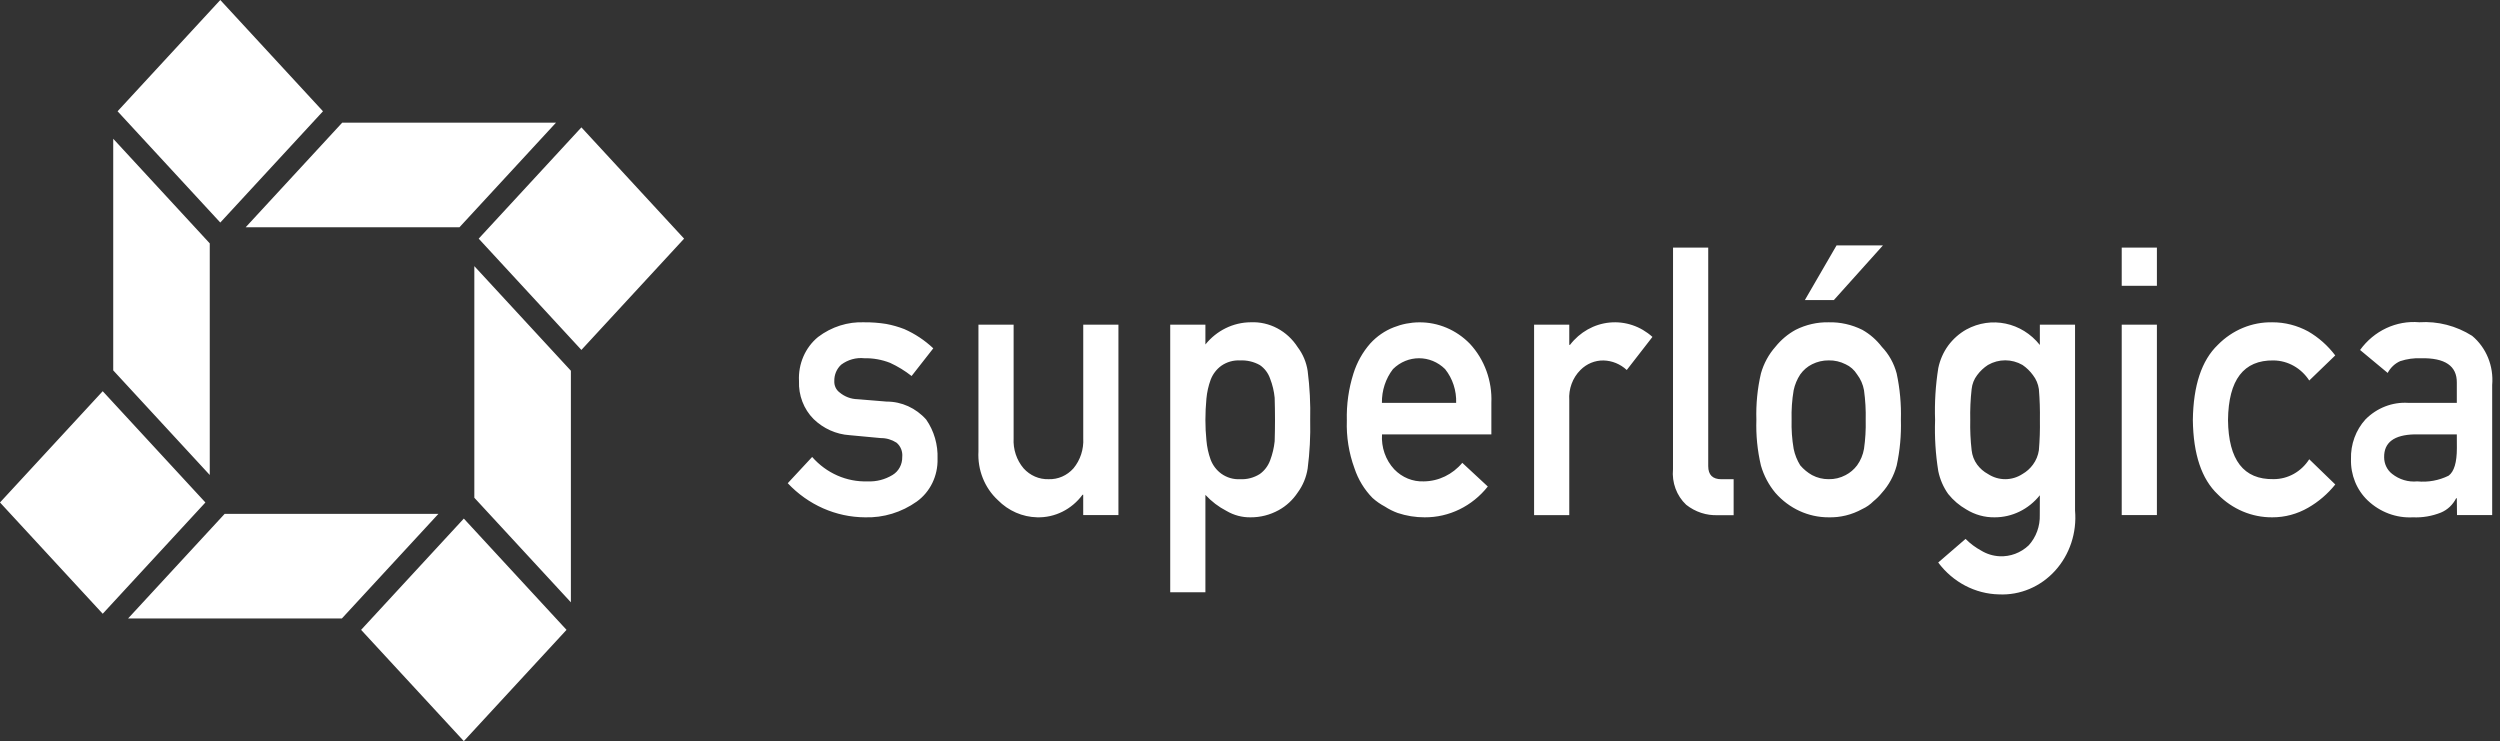 <svg xmlns="http://www.w3.org/2000/svg" width="172" height="51" viewBox="0 0 172 51">
  <rect x="0" y="0" width="172" height="51" fill="#333333" stroke="none"/>
  <path fill="#FFF" fill-rule="evenodd" d="M8.089 7.656L15.156 4.26325641e-14 22.221 7.656 15.156 15.311 8.089 7.656zM32.934 16.419L40 8.763 47.066 16.419 40 24.075 32.934 16.419zM7.46069873e-14 34.57L7.067 26.915 14.132 34.57 7.067 42.226 7.46069873e-14 34.57zM24.844 43.334L31.911 35.678 38.977 43.334 31.911 50.989 24.844 43.334zM7.79 25.482L7.79 9.547 14.431 16.744 14.431 32.679 7.79 25.482zM32.634 34.245L32.634 18.31 39.277 25.507 39.277 41.44 32.634 34.245zM16.902 15.636L23.545 8.439 38.253 8.439 31.611 15.636 16.902 15.636zM8.813 42.549L15.456 35.354 30.163 35.354 23.522 42.549 8.813 42.549zM55.876 31.439C56.858 32.557 58.253 33.17 59.698 33.119 60.297 33.146 60.89 32.992 61.409 32.677 61.83 32.424 62.085 31.95 62.074 31.44 62.113 31.062 61.963 30.689 61.679 30.455 61.353 30.246 60.978 30.136 60.596 30.14L58.453 29.94C57.529 29.881 56.652 29.488 55.971 28.827 55.297 28.148 54.932 27.196 54.971 26.214 54.91 25.039 55.401 23.906 56.284 23.184 57.209 22.482 58.331 22.126 59.47 22.174 59.972 22.17 60.474 22.208 60.97 22.287 61.394 22.366 61.81 22.484 62.215 22.641 62.946 22.962 63.62 23.409 64.21 23.965L62.718 25.87C62.26 25.51 61.764 25.206 61.24 24.965 60.674 24.743 60.073 24.635 59.469 24.647 58.904 24.587 58.338 24.744 57.875 25.089 57.562 25.374 57.387 25.792 57.4 26.227 57.388 26.532 57.524 26.822 57.761 26.998 58.113 27.292 58.547 27.456 58.996 27.465L60.998 27.629C62.031 27.625 63.018 28.074 63.723 28.868 64.264 29.647 64.539 30.596 64.503 31.56 64.536 32.733 63.999 33.843 63.077 34.505 62.025 35.252 60.777 35.632 59.509 35.592 57.513 35.581 55.603 34.737 54.197 33.245L55.876 31.439zM67.317 22.338L69.737 22.338 69.737 30.149C69.694 30.909 69.941 31.655 70.423 32.222 70.869 32.718 71.495 32.989 72.143 32.968 72.789 32.991 73.413 32.719 73.854 32.222 74.328 31.651 74.57 30.906 74.527 30.149L74.527 22.338 76.948 22.338 76.948 35.438 74.525 35.438 74.525 34.038 74.479 34.038C73.732 35.048 72.572 35.625 71.356 35.591 70.345 35.569 69.379 35.146 68.652 34.407 67.74 33.566 67.248 32.33 67.317 31.056L67.317 22.338zM80.511 22.338L82.932 22.338 82.932 23.7C83.708 22.738 84.844 22.181 86.044 22.173 87.334 22.113 88.562 22.763 89.284 23.89 89.641 24.362 89.877 24.922 89.967 25.518 90.11 26.639 90.168 27.77 90.141 28.901 90.167 30.015 90.109 31.129 89.967 32.233 89.873 32.836 89.638 33.404 89.282 33.887 88.944 34.397 88.494 34.813 87.97 35.1 87.375 35.427 86.714 35.596 86.043 35.592 85.462 35.602 84.889 35.45 84.383 35.152 83.842 34.874 83.352 34.5 82.932 34.047L82.932 40.747 80.511 40.747 80.511 22.338zM85.314 32.968C85.791 32.995 86.264 32.871 86.674 32.613 86.995 32.384 87.243 32.057 87.384 31.676 87.544 31.254 87.65 30.811 87.697 30.359 87.712 29.886 87.72 29.4 87.72 28.902 87.72 28.378 87.712 27.868 87.697 27.369 87.654 26.916 87.548 26.473 87.384 26.052 87.252 25.666 87.002 25.336 86.674 25.115 86.256 24.883 85.786 24.773 85.314 24.798 84.858 24.772 84.406 24.901 84.024 25.166 83.696 25.404 83.441 25.739 83.292 26.128 83.141 26.543 83.043 26.978 83.002 27.42 82.956 27.91 82.932 28.404 82.932 28.902 82.932 29.367 82.955 29.832 83.002 30.295 83.04 30.75 83.138 31.198 83.292 31.625 83.441 32.015 83.696 32.349 84.024 32.588 84.403 32.86 84.856 32.994 85.314 32.968zM95.083 29.885C95.023 30.774 95.328 31.647 95.92 32.285 96.462 32.851 97.203 33.153 97.966 33.119 98.978 33.107 99.937 32.643 100.606 31.843L102.361 33.472C101.287 34.827 99.693 35.604 98.016 35.592 97.386 35.594 96.759 35.492 96.158 35.292 95.85 35.179 95.554 35.031 95.276 34.85 94.971 34.689 94.687 34.49 94.428 34.257 93.867 33.688 93.441 32.987 93.185 32.212 92.802 31.166 92.624 30.05 92.662 28.93 92.633 27.833 92.786 26.74 93.116 25.699 93.357 24.929 93.753 24.222 94.277 23.628 94.729 23.134 95.281 22.755 95.892 22.518 96.45 22.297 97.04 22.181 97.635 22.177 98.94 22.163 100.198 22.694 101.131 23.654 102.136 24.736 102.67 26.208 102.606 27.719L102.606 29.888 95.083 29.885zM100.183 27.716C100.212 26.87 99.941 26.043 99.423 25.395 98.415 24.398 96.844 24.398 95.836 25.395 95.331 26.05 95.062 26.872 95.076 27.716L100.183 27.716zM105.545 22.338L107.966 22.338 107.966 23.726 108.017 23.726C108.691 22.848 109.674 22.294 110.743 22.191 111.811 22.088 112.874 22.445 113.688 23.18L111.921 25.456C111.479 25.047 110.915 24.815 110.327 24.8 109.734 24.789 109.161 25.025 108.733 25.457 108.193 25.996 107.911 26.762 107.966 27.543L107.966 35.443 105.545 35.443 105.545 22.338zM115.105 17.036L117.526 17.036 117.526 32.071C117.526 32.671 117.829 32.971 118.435 32.971L119.274 32.971 119.274 35.444 118.193 35.444C117.408 35.478 116.636 35.224 116.008 34.727 115.351 34.109 115.014 33.198 115.102 32.275L115.105 17.036zM120.839 28.877C120.806 27.805 120.911 26.732 121.153 25.69 121.347 25.006 121.689 24.378 122.152 23.856 122.54 23.374 123.013 22.978 123.546 22.689 124.253 22.334 125.029 22.158 125.812 22.174 126.611 22.155 127.403 22.332 128.125 22.691 128.644 22.983 129.103 23.382 129.472 23.865 129.957 24.372 130.308 25.003 130.491 25.696 130.714 26.739 130.812 27.808 130.781 28.877 130.813 29.937 130.716 30.998 130.491 32.032 130.3 32.737 129.949 33.382 129.468 33.913 129.298 34.123 129.106 34.313 128.898 34.481 128.672 34.71 128.408 34.894 128.12 35.024 127.408 35.418 126.613 35.613 125.809 35.592 124.42 35.596 123.093 34.987 122.15 33.913 121.694 33.368 121.353 32.727 121.152 32.032 120.909 31.001 120.804 29.939 120.839 28.877zM128.36 28.902C128.377 28.216 128.337 27.529 128.244 26.85 128.173 26.451 128.01 26.077 127.768 25.761 127.575 25.451 127.3 25.207 126.976 25.061 126.613 24.877 126.214 24.786 125.812 24.795 125.417 24.791 125.027 24.882 124.671 25.061 124.349 25.22 124.07 25.461 123.857 25.761 123.64 26.089 123.486 26.459 123.403 26.85 123.29 27.519 123.243 28.198 123.262 28.877 123.243 29.547 123.29 30.217 123.403 30.877 123.486 31.283 123.64 31.67 123.857 32.017 124.089 32.289 124.365 32.516 124.671 32.688 125.025 32.875 125.416 32.971 125.812 32.967 126.216 32.976 126.616 32.881 126.976 32.688 127.284 32.529 127.555 32.3 127.768 32.017 128.01 31.682 128.173 31.291 128.244 30.877 128.337 30.223 128.376 29.561 128.36 28.9L128.36 28.902zM126.354 16.885L129.545 16.885 126.169 20.645 124.174 20.645 126.354 16.885zM140.342 34.073C139.57 35.039 138.43 35.596 137.23 35.592 136.545 35.603 135.871 35.415 135.28 35.049 134.807 34.78 134.385 34.42 134.037 33.988 133.703 33.52 133.47 32.981 133.353 32.409 133.166 31.25 133.093 30.074 133.134 28.9 133.092 27.704 133.166 26.506 133.354 25.325 133.471 24.761 133.704 24.23 134.038 23.772 134.375 23.318 134.799 22.943 135.281 22.672 136.996 21.732 139.102 22.174 140.342 23.734L140.342 22.338 142.763 22.338 142.763 35.125C142.896 36.647 142.397 38.156 141.394 39.262 140.391 40.368 138.982 40.963 137.531 40.894 135.895 40.861 134.36 40.055 133.349 38.701L135.23 37.077C135.548 37.396 135.908 37.665 136.298 37.877 136.687 38.115 137.126 38.25 137.575 38.27 138.308 38.306 139.025 38.037 139.571 37.522 140.087 36.959 140.364 36.199 140.337 35.417L140.342 34.073zM135.553 28.9C135.537 29.594 135.569 30.288 135.648 30.977 135.687 31.337 135.818 31.678 136.028 31.965 136.229 32.235 136.482 32.455 136.772 32.611 137.5 33.086 138.421 33.086 139.148 32.611 139.428 32.451 139.674 32.231 139.868 31.965 140.081 31.677 140.221 31.337 140.275 30.977 140.334 30.287 140.358 29.593 140.345 28.9 140.357 28.19 140.334 27.48 140.275 26.772 140.224 26.418 140.084 26.086 139.868 25.809 139.668 25.534 139.424 25.297 139.148 25.109 138.407 24.684 137.513 24.684 136.772 25.109 136.486 25.293 136.234 25.53 136.028 25.809 135.816 26.085 135.684 26.419 135.648 26.772 135.569 27.478 135.538 28.189 135.553 28.9zM145.974 17.036L148.395 17.036 148.395 19.661 145.974 19.661 145.974 17.036zM145.974 22.336L148.395 22.336 148.395 35.436 145.974 35.436 145.974 22.336zM160.668 33.332C160.147 33.979 159.516 34.52 158.808 34.927 158.05 35.366 157.198 35.595 156.332 35.592 154.935 35.603 153.589 35.036 152.585 34.014 151.471 32.962 150.899 31.258 150.868 28.902 150.899 26.52 151.472 24.795 152.587 23.726 153.591 22.704 154.94 22.146 156.337 22.174 157.196 22.172 158.044 22.388 158.807 22.804 159.524 23.219 160.155 23.78 160.665 24.453L158.876 26.179C158.322 25.325 157.406 24.809 156.423 24.798 154.363 24.765 153.318 26.132 153.287 28.898 153.318 31.65 154.364 33.005 156.423 32.964 157.406 32.969 158.327 32.455 158.875 31.596L160.668 33.332zM169.029 34.28L168.983 34.28C168.756 34.728 168.386 35.077 167.938 35.264 167.323 35.51 166.667 35.622 166.01 35.592 164.868 35.654 163.748 35.237 162.898 34.431 162.138 33.707 161.718 32.669 161.748 31.591 161.717 30.574 162.077 29.586 162.747 28.852 163.531 28.063 164.59 27.651 165.673 27.716L169.029 27.716 169.029 26.334C169.045 25.176 168.221 24.614 166.559 24.647 166.076 24.628 165.594 24.695 165.133 24.847 164.768 25.008 164.465 25.294 164.273 25.658L162.373 24.079C163.333 22.753 164.869 22.034 166.448 22.171 167.721 22.088 168.988 22.414 170.081 23.105 171.055 23.915 171.575 25.187 171.462 26.488L171.462 35.438 169.042 35.438 169.029 34.28zM169.029 29.885L166.12 29.885C164.708 29.919 164.011 30.445 164.029 31.464 164.03 31.913 164.232 32.335 164.575 32.601 165.072 32.995 165.691 33.18 166.31 33.119 167.048 33.193 167.791 33.058 168.463 32.728 168.843 32.45 169.033 31.817 169.033 30.828L169.029 29.885z"/>
</svg>
